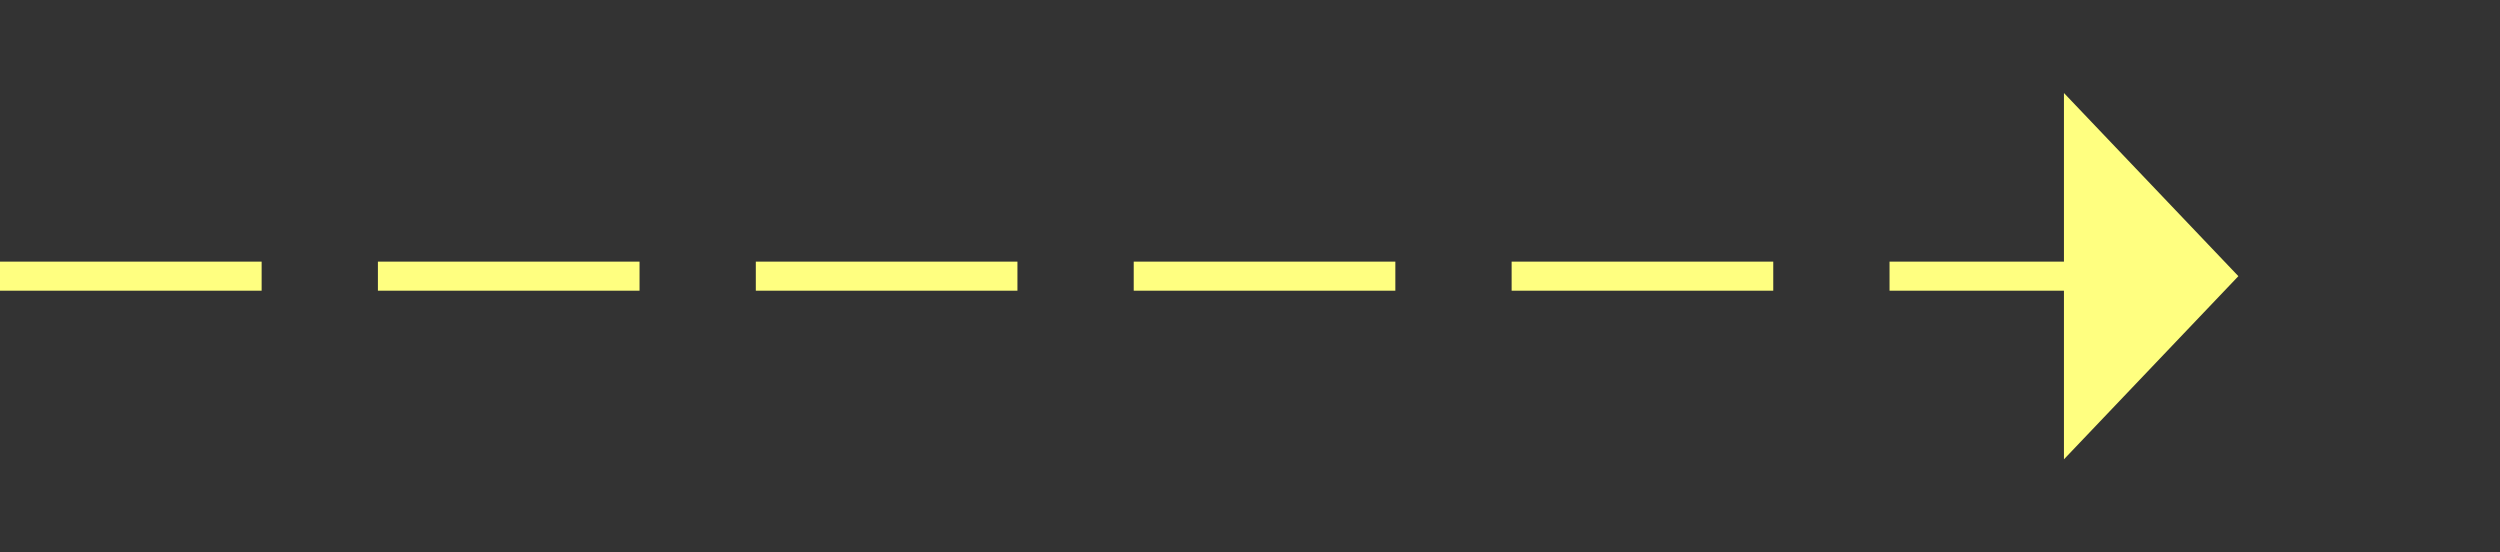 ﻿<?xml version="1.0" encoding="utf-8"?>
<svg version="1.1" xmlns:xlink="http://www.w3.org/1999/xlink" width="86px" height="19px" xmlns="http://www.w3.org/2000/svg">
  <rect width="100%" height="100%" fill="#333333" stroke="none"/>
  <g transform="matrix(1 0 0 1 -439 -4942 )">
    <path d="M 510 4957.8  L 516 4951.5  L 510 4945.2  L 510 4957.8  Z " fill-rule="nonzero" fill="#ffff80" stroke="none" />
    <path d="M 439 4951.5  L 511 4951.5  " stroke-width="1" stroke-dasharray="9,4" stroke="#ffff80" fill="none" />
  </g>
</svg>